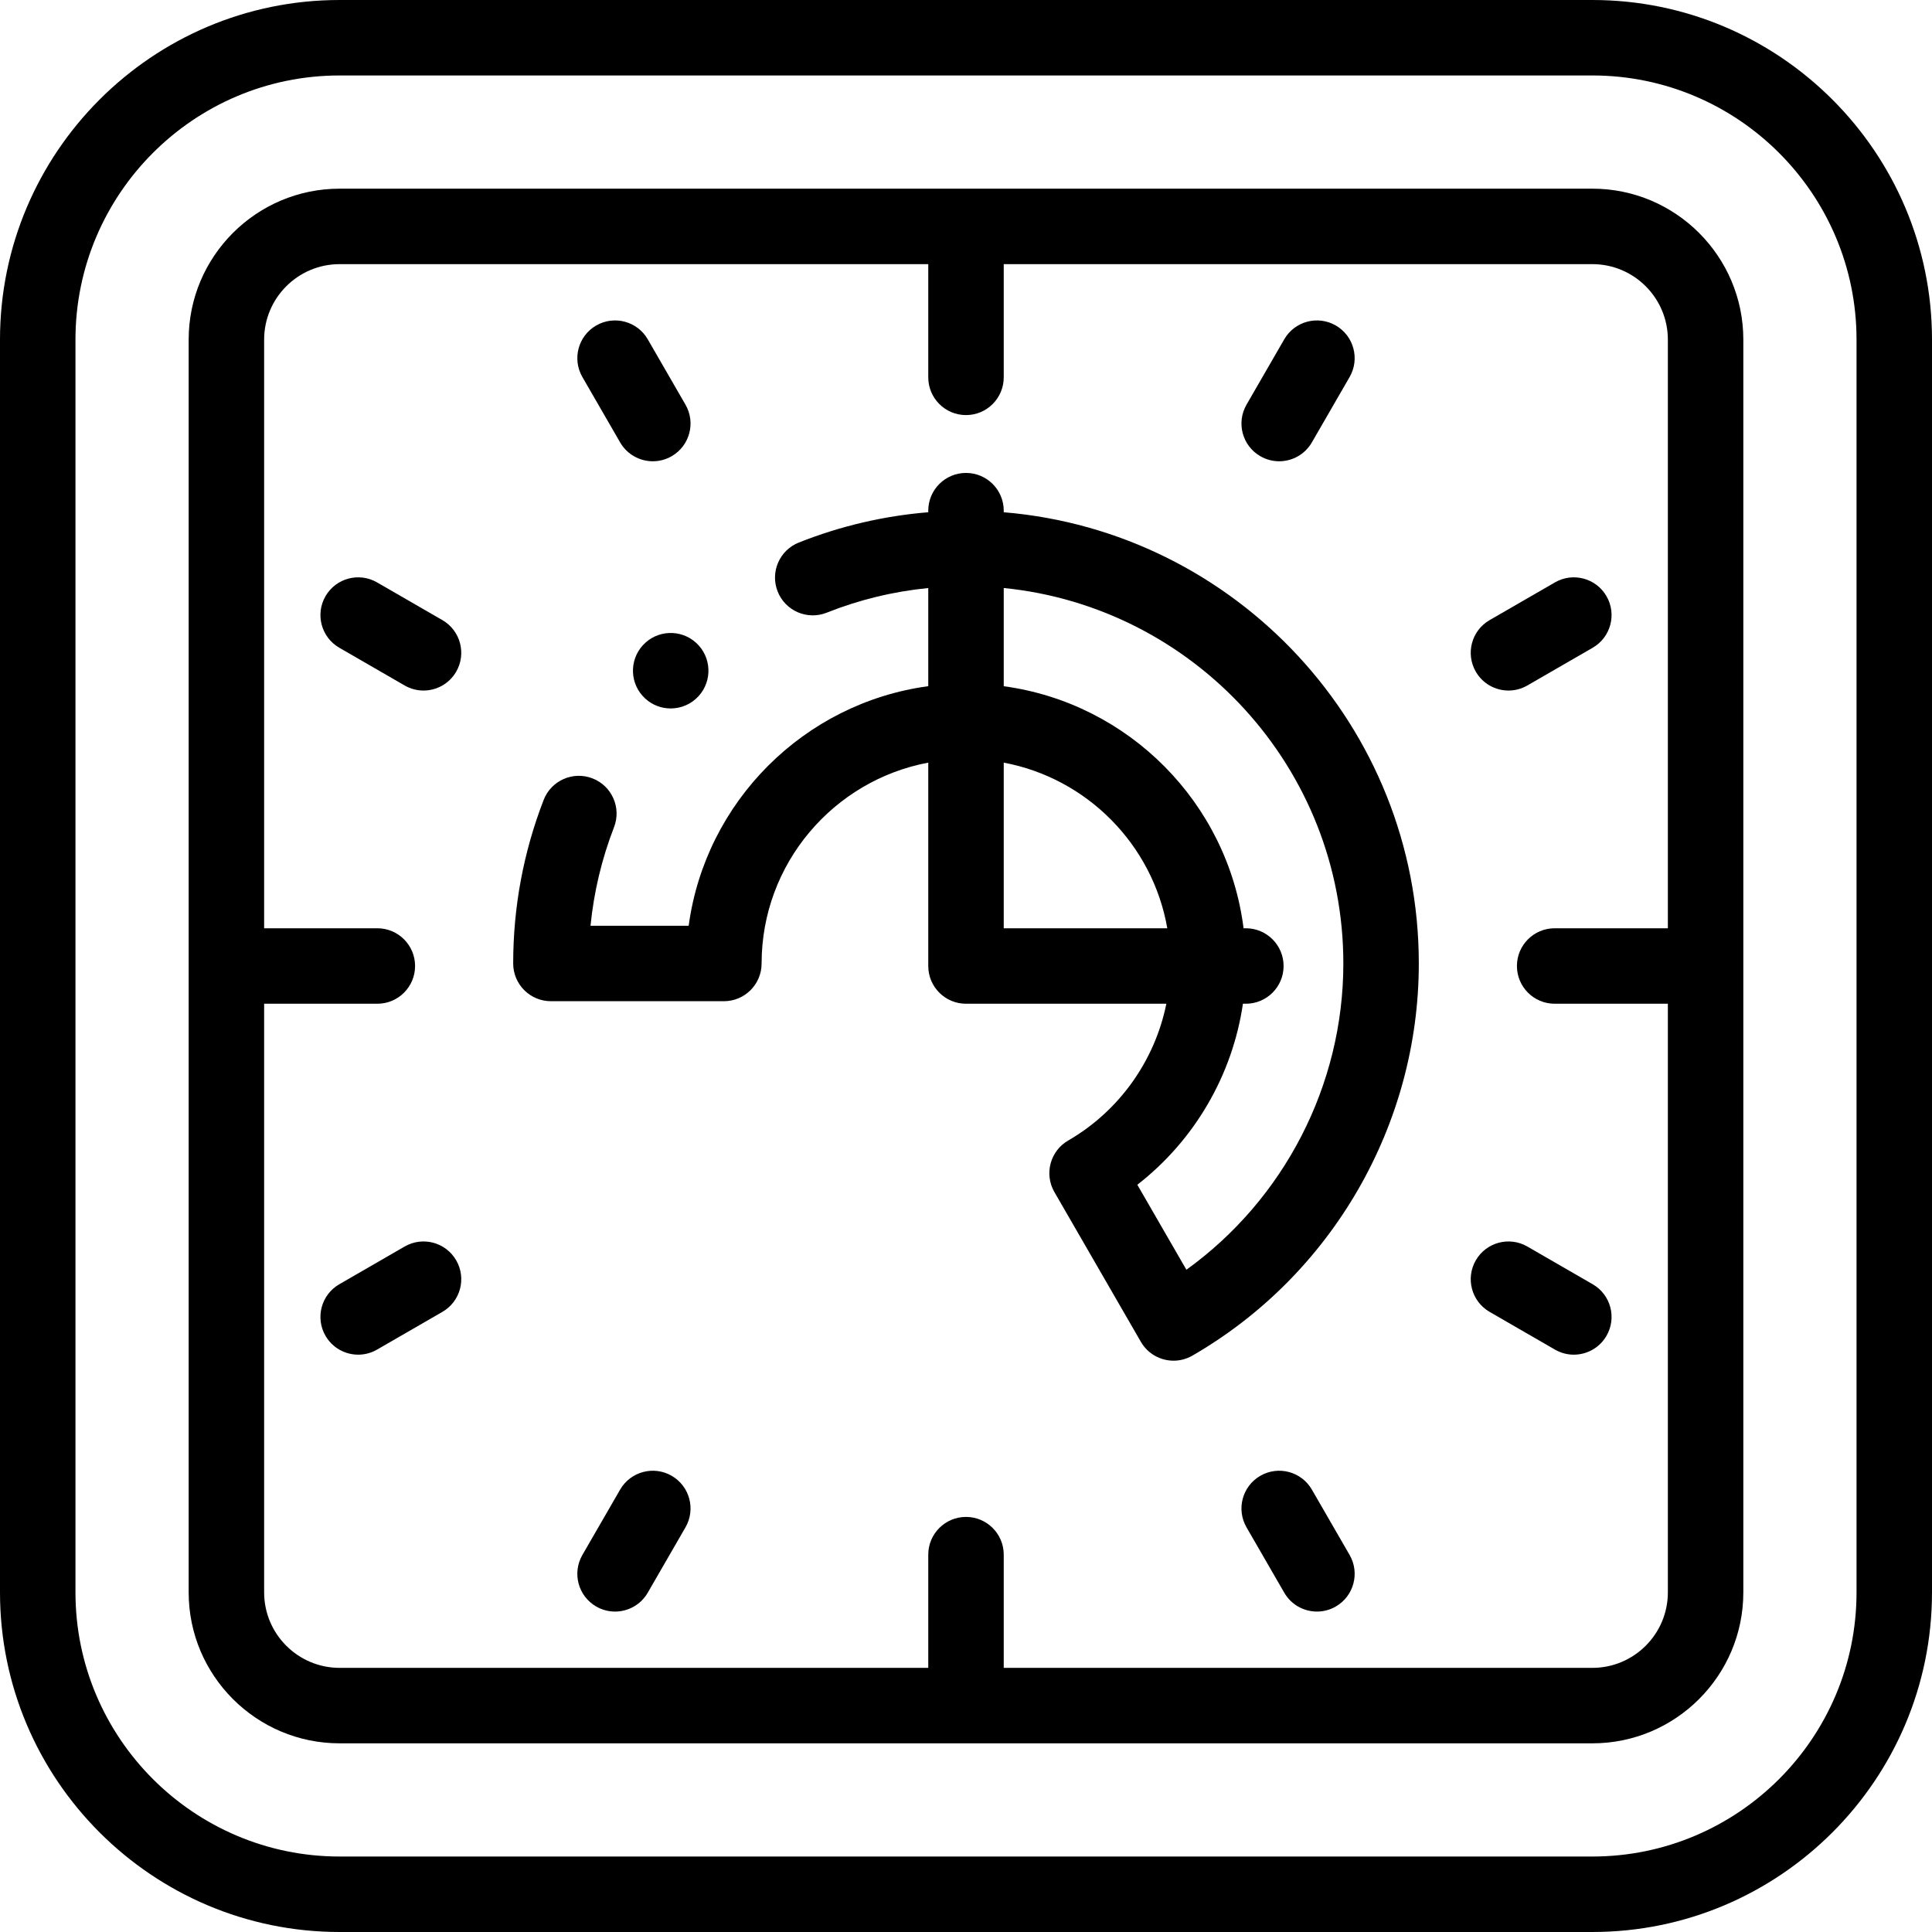 <svg id="Layer_1" enable-background="new 0 0 512.002 512.002" height="512" viewBox="0 0 512.002 512.002" width="512" xmlns="http://www.w3.org/2000/svg"><g><g><path d="m422.002 0h-332.002c-49.626 0-90 40.375-90 90v332.002c0 49.626 40.374 89.999 90 89.999h332.002c49.626 0 90-40.373 90-89.999v-332.002c0-49.625-40.374-90-90-90zm70 422.002c0 38.598-31.402 69.999-70 69.999h-332.002c-38.598 0-70-31.401-70-69.999v-332.002c0-38.598 31.402-70 70-70h332.002c38.598 0 70 31.402 70 70z"/><path d="m422.002 50h-332.002c-22.056 0-40 17.944-40 40v332.002c0 22.056 17.944 40 40 40h332.002c22.056 0 40-17.944 40-40v-332.002c0-22.056-17.944-40-40-40zm20 372.002c0 11.028-8.972 20-20 20h-156.001v-30c0-5.522-4.478-10-10-10-5.523 0-10 4.478-10 10v30h-156.001c-11.028 0-20-8.972-20-20v-156.001h30c5.523 0 10-4.478 10-10s-4.477-10-10-10h-30v-156.001c0-11.028 8.972-20 20-20h156.001v.001 29.999c0 5.522 4.477 10 10 10 5.522 0 10-4.478 10-10v-30-.001h156.001c11.028 0 20 8.973 20 20.001v156.001h-29.999c-5.522 0-10 4.478-10 10s4.478 10 10 10h29.999z"/><path d="m164.34 117.24c1.852 3.208 5.213 5.002 8.669 5.002 1.696 0 3.416-.433 4.991-1.342 4.783-2.761 6.422-8.877 3.66-13.66l-9.999-17.32c-2.761-4.783-8.877-6.423-13.66-3.66-4.783 2.761-6.422 8.877-3.66 13.66z"/><path d="m120.899 178c2.762-4.783 1.123-10.898-3.66-13.66l-17.32-10c-4.781-2.76-10.898-1.122-13.66 3.66-2.762 4.783-1.123 10.898 3.66 13.66l17.32 10c1.575.909 3.294 1.342 4.991 1.342 3.456 0 6.817-1.794 8.669-5.002z"/><path d="m107.239 330.342-17.32 9.999c-4.783 2.761-6.422 8.877-3.661 13.66 1.853 3.208 5.214 5.002 8.67 5.002 1.696 0 3.416-.433 4.991-1.342l17.32-9.999c4.783-2.761 6.422-8.877 3.661-13.66-2.762-4.783-8.879-6.421-13.661-3.66z"/><path d="m178 391.103c-4.781-2.761-10.899-1.122-13.66 3.66l-10 17.319c-2.762 4.783-1.123 10.898 3.66 13.66 1.575.909 3.294 1.342 4.991 1.342 3.456 0 6.817-1.794 8.669-5.002l9.999-17.319c2.763-4.783 1.124-10.898-3.659-13.66z"/><path d="m347.662 394.763c-2.761-4.781-8.874-6.422-13.66-3.66-4.783 2.761-6.422 8.877-3.66 13.66l9.999 17.319c1.853 3.208 5.213 5.002 8.67 5.002 1.696 0 3.415-.433 4.99-1.342 4.783-2.761 6.422-8.877 3.66-13.66z"/><path d="m391.103 334.002c-2.762 4.783-1.123 10.899 3.66 13.66l17.32 9.999c1.575.909 3.294 1.342 4.99 1.342 3.456 0 6.818-1.794 8.67-5.002 2.762-4.783 1.123-10.899-3.66-13.66l-17.32-9.999c-4.784-2.76-10.9-1.123-13.66 3.66z"/><path d="m399.772 183.002c1.696 0 3.416-.433 4.99-1.342l17.32-10c4.783-2.762 6.422-8.877 3.66-13.66-2.761-4.782-8.876-6.421-13.66-3.66l-17.32 10c-4.783 2.762-6.422 8.877-3.66 13.66 1.853 3.208 5.213 5.002 8.67 5.002z"/><path d="m334.002 120.9c1.575.909 3.294 1.342 4.99 1.342 3.456 0 6.818-1.794 8.67-5.002l9.999-17.32c2.762-4.783 1.123-10.899-3.66-13.66-4.785-2.762-10.9-1.122-13.66 3.66l-9.999 17.32c-2.762 4.783-1.123 10.899 3.66 13.66z"/><path d="m266.001 135.752v-.42c0-5.522-4.478-10-10-10-5.523 0-10 4.478-10 10v.418c-11.792.971-23.295 3.656-34.309 8.033-5.132 2.04-7.639 7.854-5.599 12.987 2.041 5.132 7.855 7.64 12.987 5.599 8.653-3.44 17.674-5.62 26.921-6.535v26.01c-32.912 4.456-59.041 30.574-63.495 63.488h-26.013c.888-8.957 2.973-17.706 6.231-26.115 1.996-5.149-.561-10.942-5.711-12.938-5.15-1.997-10.942.562-12.938 5.711-5.358 13.827-8.075 28.409-8.075 43.342 0 5.522 4.477 10 10 10h45.833c5.523 0 10-4.478 10-10 0-26.451 19.062-48.519 44.167-53.226v53.896c0 5.522 4.477 10 10 10h53.097c-3.049 15.062-12.445 28.399-26.017 36.253-4.777 2.764-6.412 8.876-3.652 13.655l22.912 39.685c1.853 3.208 5.213 5.002 8.67 5.002 1.696 0 3.416-.433 4.99-1.342 37.01-21.367 60-61.188 60-103.923.001-62.801-48.493-114.481-109.999-119.58zm0 66.353c22.085 4.141 39.478 21.718 43.346 43.896h-43.346zm48.408 134.392-13.005-22.523c15.143-11.761 25.21-29.03 27.986-47.972h.778c5.522 0 10-4.478 10-10s-4.478-10-10-10h-.608c-4.191-33.222-30.429-59.656-63.559-64.144v-26.028c50.463 5.033 90 47.736 90 99.501 0 32.254-15.715 62.516-41.592 81.166z"/><path d="m170.374 170.989-.005.006c-3.732 4.071-3.454 10.394.617 14.125 1.919 1.76 4.339 2.628 6.753 2.628 2.707 0 5.406-1.093 7.378-3.245 3.732-4.071 3.457-10.396-.614-14.128-4.072-3.733-10.398-3.458-14.129.614z"/></g></g></svg>